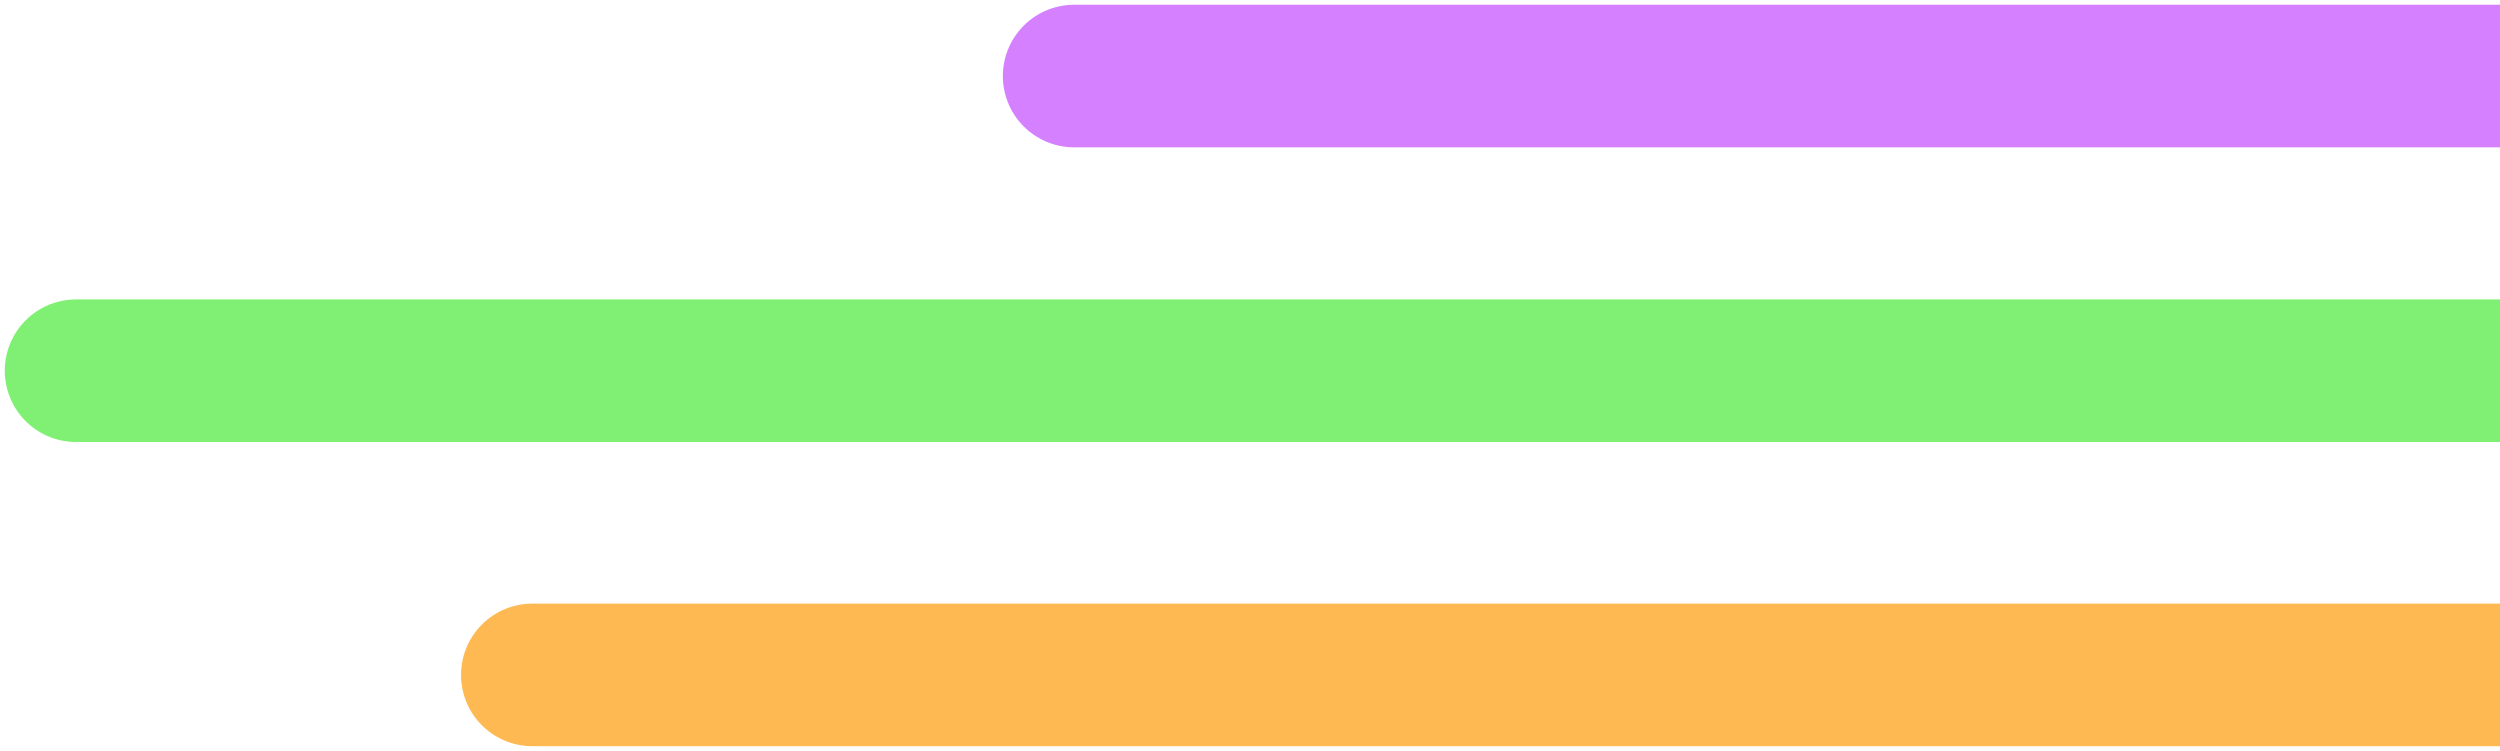 <svg width="263" height="79" viewBox="0 0 263 79" fill="none" xmlns="http://www.w3.org/2000/svg">
<path d="M281 39L8 39" stroke="#80F075" stroke-width="15" stroke-linecap="round"/>
<path d="M281 71L56 71" stroke="#FFB952" stroke-width="15" stroke-linecap="round"/>
<path d="M281 8L113 8" stroke="#D480FF" stroke-width="15" stroke-linecap="round"/>
</svg>
